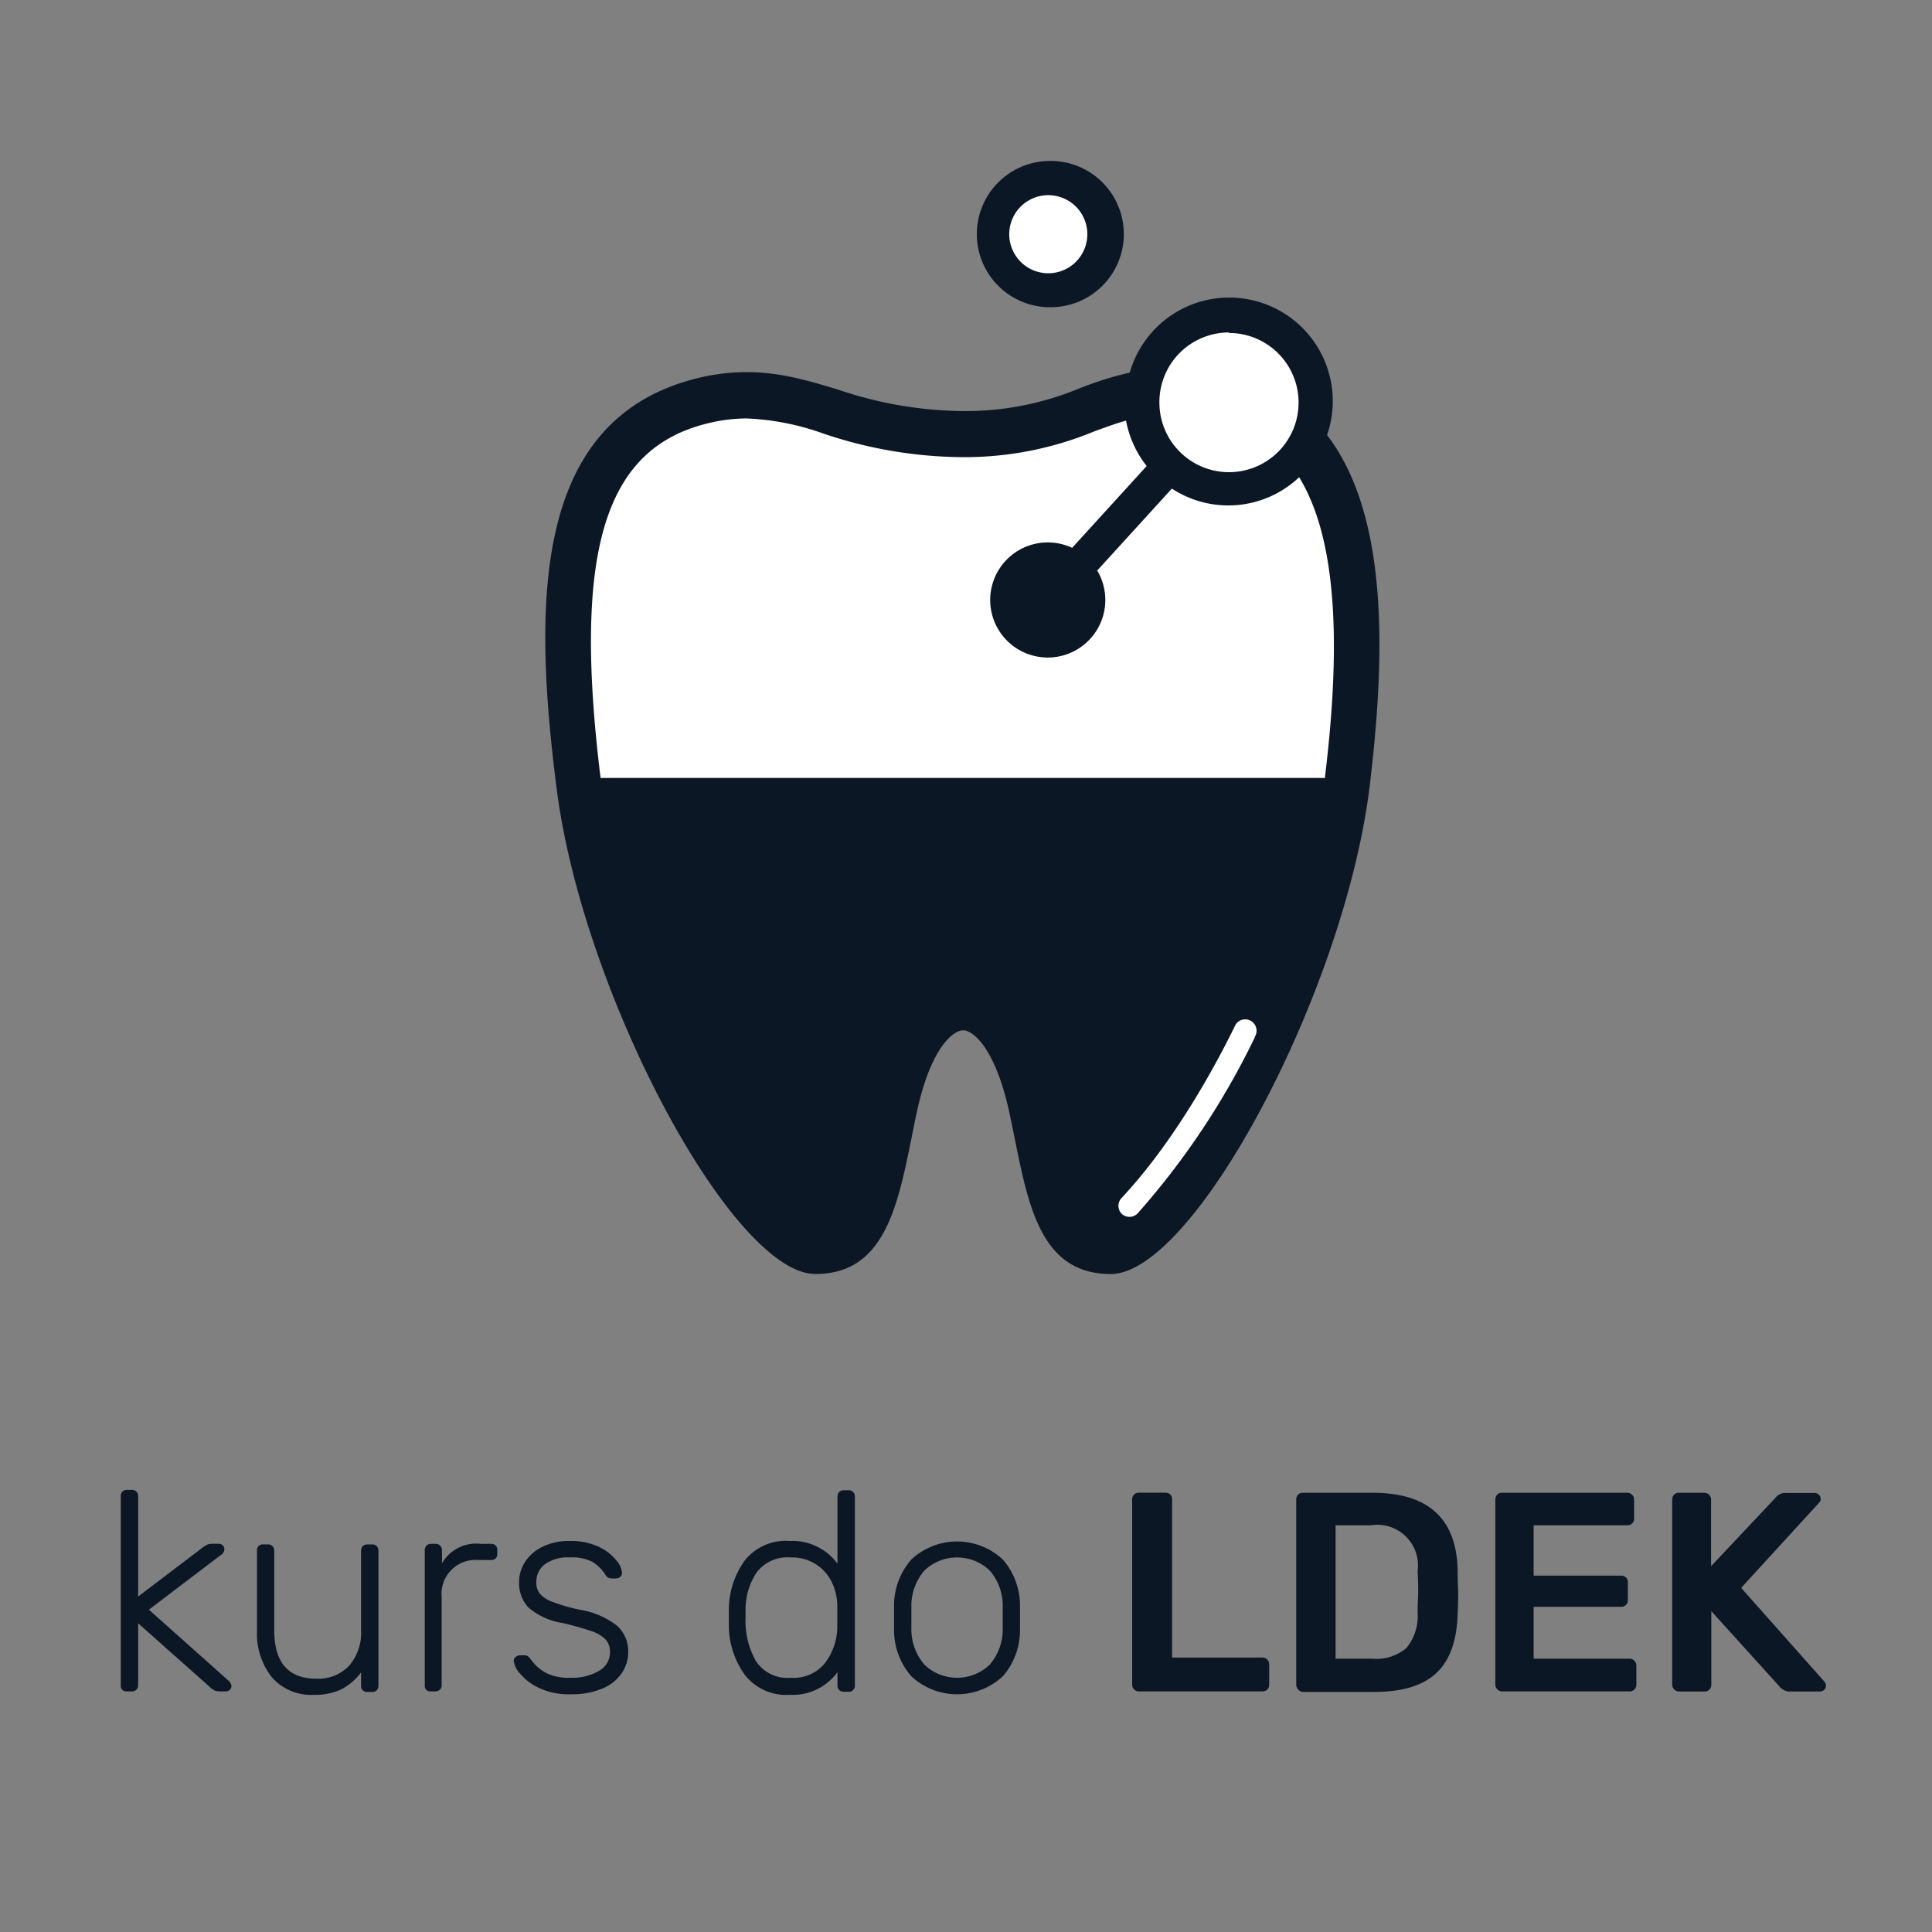 <svg width="48" height="48" fill="none" xmlns="http://www.w3.org/2000/svg"><rect width="100%" height="100%" fill="#808080" stroke="none"/><path d="M3.043 41.988A.152.152 0 0 1 3 41.876V37.17a.147.147 0 0 1 .155-.155h.122a.157.157 0 0 1 .112.043.152.152 0 0 1 .043.112v2.496l1.57-1.193a.932.932 0 0 1 .156-.101.42.42 0 0 1 .14-.017h.136a.135.135 0 0 1 .141.14.178.178 0 0 1-.093.142L3.7 39.992l1.96 1.748a.234.234 0 0 1 .09.141.135.135 0 0 1-.141.141h-.113a.523.523 0 0 1-.155-.017.507.507 0 0 1-.141-.104L3.432 40.33v1.537a.152.152 0 0 1-.043.113.156.156 0 0 1-.112.042h-.122a.153.153 0 0 1-.112-.034zm3.7-.332a1.737 1.737 0 0 1-.358-1.129v-2.002a.141.141 0 0 1 .155-.155h.118a.147.147 0 0 1 .155.155V40.5c0 .805.35 1.207 1.052 1.207a1.048 1.048 0 0 0 .807-.321c.21-.245.318-.563.299-.886v-1.974a.147.147 0 0 1 .155-.155h.118a.156.156 0 0 1 .116.042c.028.031.043.072.042.113v3.356a.164.164 0 0 1-.042.113.157.157 0 0 1-.116.042h-.118a.148.148 0 0 1-.113-.042.147.147 0 0 1-.042-.113v-.333a1.459 1.459 0 0 1-.483.418 1.51 1.51 0 0 1-.693.14 1.286 1.286 0 0 1-1.052-.45zm3.85.332a.16.16 0 0 1-.04-.112v-3.36a.18.18 0 0 1 .04-.115.153.153 0 0 1 .115-.045h.113a.155.155 0 0 1 .16.16v.325a.979.979 0 0 1 .96-.485h.262a.16.16 0 0 1 .112.042.15.15 0 0 1 .04.113v.093a.148.148 0 0 1-.04.113.16.16 0 0 1-.112.042h-.305a.846.846 0 0 0-.925.922v2.186a.143.143 0 0 1-.045.113.167.167 0 0 1-.116.042H10.7a.164.164 0 0 1-.108-.034zm2.803-.05a1.362 1.362 0 0 1-.471-.353.563.563 0 0 1-.161-.319.121.121 0 0 1 .05-.101.172.172 0 0 1 .105-.04h.107a.146.146 0 0 1 .082.02.28.28 0 0 1 .073.073c.099.141.228.258.378.342.19.091.4.134.61.124.245.01.49-.047.704-.167a.526.526 0 0 0 .282-.476.442.442 0 0 0-.11-.31.887.887 0 0 0-.352-.206 6.892 6.892 0 0 0-.722-.203 1.693 1.693 0 0 1-.846-.387.888.888 0 0 1-.229-.629c0-.174.05-.346.144-.493a1.06 1.06 0 0 1 .432-.381c.213-.103.448-.154.685-.147.247-.007.492.042.716.144.17.077.32.192.438.336.078.086.129.194.143.31a.124.124 0 0 1-.045.102.166.166 0 0 1-.107.039h-.107a.174.174 0 0 1-.155-.093.988.988 0 0 0-.322-.319 1.106 1.106 0 0 0-.564-.11.97.97 0 0 0-.617.17.539.539 0 0 0-.212.442c-.005.1.024.2.082.282a.75.75 0 0 0 .319.209c.22.084.446.149.676.195.336.053.653.189.923.394a.845.845 0 0 1 .282.655.93.93 0 0 1-.161.53c-.12.17-.286.303-.48.38-.24.1-.5.148-.761.142a1.724 1.724 0 0 1-.81-.155zm5.098-.342a2.11 2.11 0 0 1-.386-1.21v-.394a2.11 2.11 0 0 1 .386-1.21 1.3 1.3 0 0 1 1.129-.497 1.39 1.39 0 0 1 1.184.564v-1.67a.154.154 0 0 1 .042-.112.156.156 0 0 1 .113-.042h.122a.148.148 0 0 1 .112.042.147.147 0 0 1 .043.113v4.696a.147.147 0 0 1-.155.155h-.122a.157.157 0 0 1-.113-.043.153.153 0 0 1-.042-.112v-.333a1.373 1.373 0 0 1-1.184.564 1.3 1.3 0 0 1-1.129-.51zm2.006-.282c.189-.252.294-.556.302-.871v-.564a1.387 1.387 0 0 0-.133-.564 1.088 1.088 0 0 0-1.018-.62.965.965 0 0 0-.846.363 1.659 1.659 0 0 0-.282.934v.197c-.016.375.072.746.254 1.075a.941.941 0 0 0 .874.42.996.996 0 0 0 .849-.37zm2.14.33a1.743 1.743 0 0 1-.428-1.159v-.578a1.743 1.743 0 0 1 .428-1.16 1.666 1.666 0 0 1 2.276 0c.279.322.43.735.426 1.16v.578a1.74 1.74 0 0 1-.426 1.16 1.667 1.667 0 0 1-2.276 0zm1.946-.282a1.35 1.35 0 0 0 .327-.913v-.522a1.34 1.34 0 0 0-.327-.911 1.176 1.176 0 0 0-1.616 0 1.34 1.34 0 0 0-.327.91v.523c-.008.334.109.66.327.913a1.176 1.176 0 0 0 1.616 0zm3.59.61a.16.16 0 0 1-.048-.12v-4.596a.16.16 0 0 1 .17-.17h.654a.163.163 0 0 1 .124.046.17.17 0 0 1 .045.124v3.926h2.237a.173.173 0 0 1 .127.05.17.17 0 0 1 .047.127v.494a.162.162 0 0 1-.047.124.18.18 0 0 1-.127.045h-3.075a.164.164 0 0 1-.107-.05zm4.076 0a.16.16 0 0 1-.048-.12v-4.59a.18.18 0 0 1 .045-.127.17.17 0 0 1 .124-.048h1.726c1.382 0 2.087.639 2.115 1.917 0 .283.014.457.014.565 0 .107 0 .282-.014.541-.02.66-.195 1.145-.53 1.458-.336.313-.846.468-1.551.468h-1.755a.165.165 0 0 1-.127-.065zm1.841-.762c.306.028.61-.067.846-.262a1.25 1.25 0 0 0 .282-.872c0-.282.014-.46.014-.53s0-.248-.014-.522a1.01 1.01 0 0 0-1.164-1.128h-.875v3.314h.911zm3.108.761a.152.152 0 0 1-.05-.118v-4.591a.18.18 0 0 1 .047-.127.158.158 0 0 1 .121-.048h3.103a.17.17 0 0 1 .177.175v.465a.157.157 0 0 1-.05.124.173.173 0 0 1-.127.045h-2.319v1.25h2.164a.171.171 0 0 1 .127.045.16.16 0 0 1 .05.124v.437a.163.163 0 0 1-.05.124.173.173 0 0 1-.127.045h-2.164v1.289h2.375a.164.164 0 0 1 .127.05.174.174 0 0 1 .05.128v.465a.161.161 0 0 1-.109.16.171.171 0 0 1-.068.01H37.32a.158.158 0 0 1-.118-.052zm4.394 0a.152.152 0 0 1-.05-.118v-4.591a.18.18 0 0 1 .047-.127.157.157 0 0 1 .121-.048h.62a.17.17 0 0 1 .178.175v1.65l1.594-1.693a.314.314 0 0 1 .282-.127h.7a.15.15 0 0 1 .1.043.133.133 0 0 1 .046.104.124.124 0 0 1-.028.085l-1.946 2.126 2.073 2.335a.144.144 0 0 1-.012.198.15.15 0 0 1-.101.042h-.728a.328.328 0 0 1-.282-.127l-1.692-1.87v1.828a.16.16 0 0 1-.11.16.173.173 0 0 1-.067.009h-.627a.157.157 0 0 1-.118-.054z" fill="#0C1726"/><path d="M32.53 11.71l-.157-.262a2.358 2.358 0 1 0-4.197-1.458v.104l-.259.074a8.292 8.292 0 0 0-.812.282 8.127 8.127 0 0 1-3.173.623 10.717 10.717 0 0 1-3.384-.564 6.718 6.718 0 0 0-1.997-.39c-.35.002-.7.046-1.04.13-2.745.68-3.577 3.32-2.866 9.118l.031.248h18.492l.028-.248c.449-3.674.229-6.173-.665-7.657zm-6.477-4.5a1.393 1.393 0 1 0 0-2.787 1.393 1.393 0 0 0 0 2.786zm5.104 17.925a.566.566 0 0 0-.431-.029.565.565 0 0 0-.322.282c-.476.968-1.466 2.801-2.755 4.18a.564.564 0 0 0 .824.77c1.393-1.486 2.442-3.43 2.944-4.453a.566.566 0 0 0 .028-.432.565.565 0 0 0-.288-.318z" fill="#fff"/><path d="M32.97 10.81a2.573 2.573 0 0 0-3.644-3.113 2.572 2.572 0 0 0-1.257 1.56c-.427.099-.845.23-1.252.392a7.373 7.373 0 0 1-2.88.564 9.888 9.888 0 0 1-3.124-.536c-1.06-.319-2.062-.623-3.486-.282-4.067 1.007-4.098 5.491-3.5 10.175.635 5.077 4.363 12.082 6.433 12.082 1.692 0 2.033-1.633 2.383-3.359.042-.217.087-.44.136-.665.355-1.65.93-2.022 1.128-2.028h.039c.192 0 .767.372 1.128 2.028.048.225.093.448.138.665.347 1.726.677 3.36 2.383 3.36 2.07 0 5.796-7 6.43-12.083.356-2.964.553-6.661-1.054-8.76zm-2.436-2.537A1.729 1.729 0 1 1 28.805 10a1.729 1.729 0 0 1 1.718-1.74l.011.012zm.64 17.502a19.09 19.09 0 0 1-2.907 4.368.282.282 0 0 1-.398.014.282.282 0 0 1 0-.397c1.317-1.41 2.321-3.269 2.803-4.25a.28.28 0 0 1 .275-.184.28.28 0 0 1 .205.1.282.282 0 0 1 .025.33l-.003.019zm1.754-6.447H14.921c-.688-5.618.085-8.179 2.654-8.808.318-.08.645-.122.973-.124a6.41 6.41 0 0 1 1.915.378c1.112.378 2.277.575 3.452.584a8.436 8.436 0 0 0 3.271-.64c.282-.102.528-.195.79-.268.077.412.253.8.513 1.128l-1.852 2.033a1.43 1.43 0 1 0 .623.564l1.855-2.036a2.56 2.56 0 0 0 3.162-.282c.877 1.433 1.077 3.884.64 7.46l.011.01zM26.053 7.632A1.817 1.817 0 1 0 26.036 4a1.817 1.817 0 0 0 .017 3.633zm0-2.783a.97.97 0 1 1-.017 1.94.97.97 0 0 1 .017-1.94z" fill="#0C1726"/></svg>